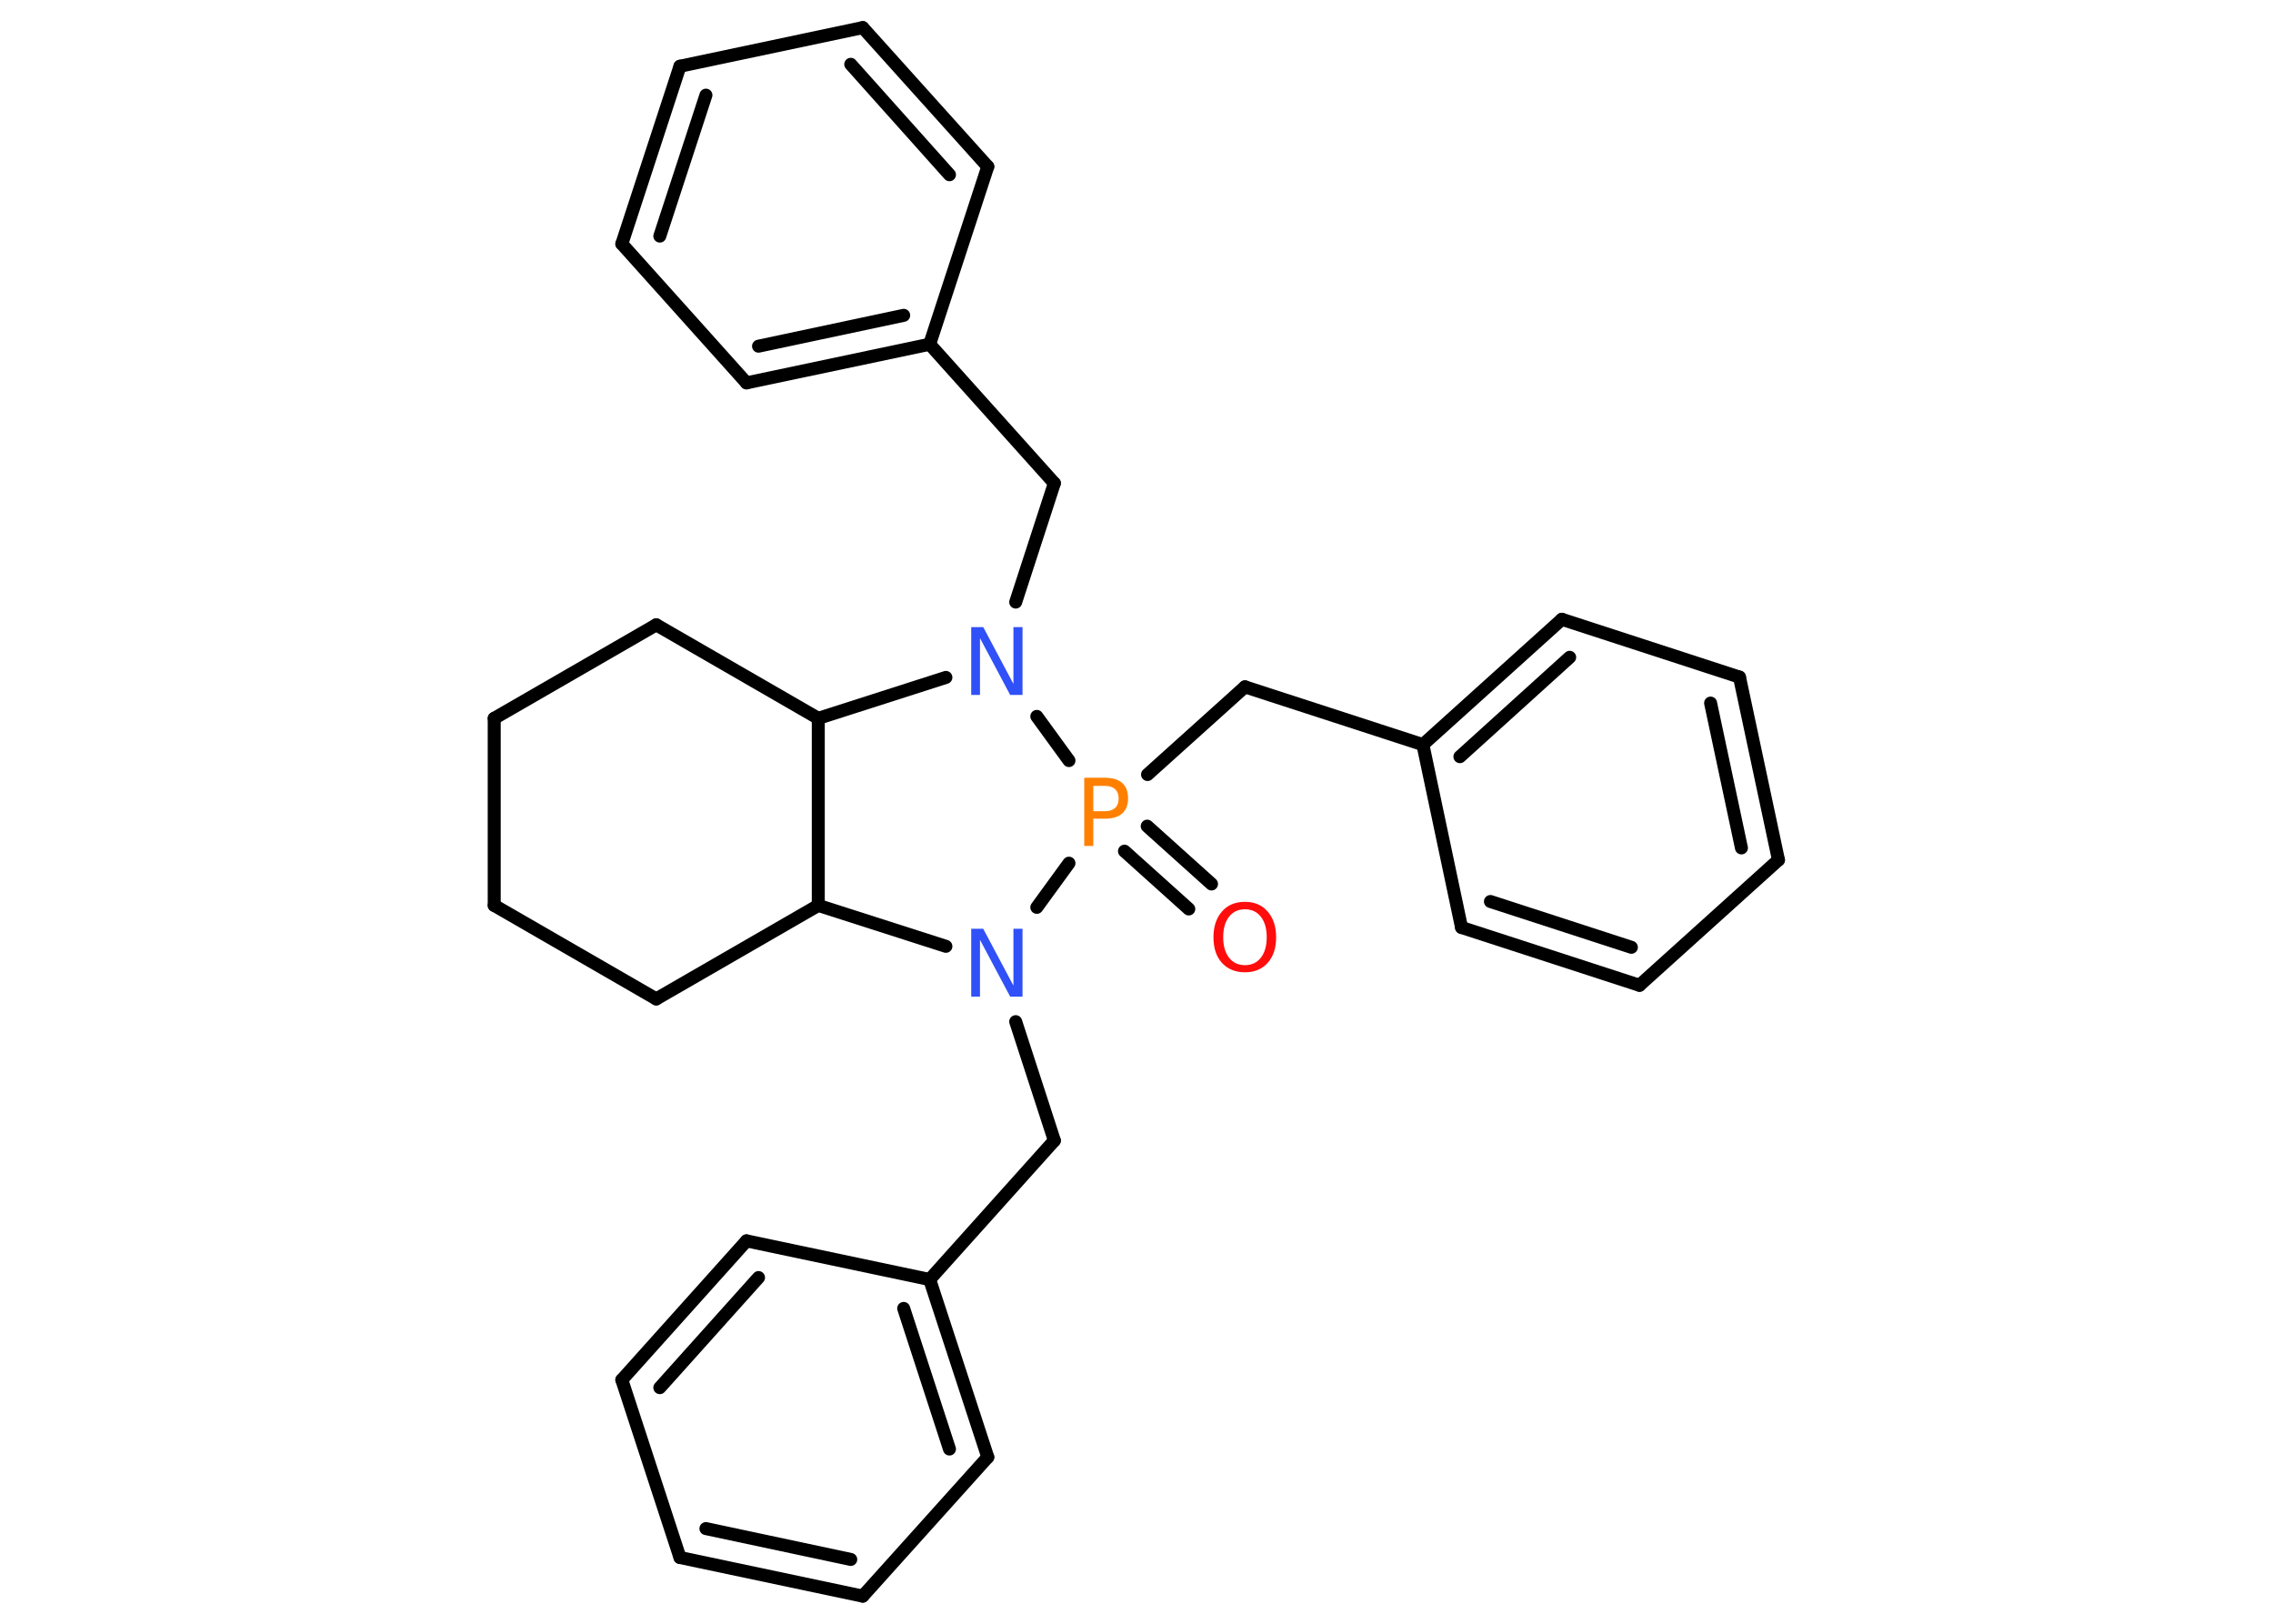 <?xml version='1.0' encoding='UTF-8'?>
<!DOCTYPE svg PUBLIC "-//W3C//DTD SVG 1.1//EN" "http://www.w3.org/Graphics/SVG/1.1/DTD/svg11.dtd">
<svg version='1.2' xmlns='http://www.w3.org/2000/svg' xmlns:xlink='http://www.w3.org/1999/xlink' width='70.0mm' height='50.0mm' viewBox='0 0 70.0 50.0'>
  <desc>Generated by the Chemistry Development Kit (http://github.com/cdk)</desc>
  <g stroke-linecap='round' stroke-linejoin='round' stroke='#000000' stroke-width='.4' fill='#3050F8'>
    <rect x='.0' y='.0' width='70.0' height='50.0' fill='#FFFFFF' stroke='none'/>
    <g id='mol1' class='mol'>
      <g id='mol1bnd1' class='bond'>
        <line x1='36.61' y1='27.99' x2='34.63' y2='26.21'/>
        <line x1='37.31' y1='27.22' x2='35.33' y2='25.44'/>
      </g>
      <line id='mol1bnd2' class='bond' x1='35.34' y1='23.85' x2='38.34' y2='21.15'/>
      <line id='mol1bnd3' class='bond' x1='38.34' y1='21.15' x2='43.82' y2='22.93'/>
      <g id='mol1bnd4' class='bond'>
        <line x1='48.1' y1='19.07' x2='43.82' y2='22.93'/>
        <line x1='48.34' y1='20.24' x2='44.96' y2='23.3'/>
      </g>
      <line id='mol1bnd5' class='bond' x1='48.1' y1='19.07' x2='53.57' y2='20.85'/>
      <g id='mol1bnd6' class='bond'>
        <line x1='54.77' y1='26.48' x2='53.57' y2='20.85'/>
        <line x1='53.63' y1='26.11' x2='52.68' y2='21.65'/>
      </g>
      <line id='mol1bnd7' class='bond' x1='54.77' y1='26.48' x2='50.49' y2='30.34'/>
      <g id='mol1bnd8' class='bond'>
        <line x1='45.01' y1='28.56' x2='50.49' y2='30.34'/>
        <line x1='45.9' y1='27.76' x2='50.24' y2='29.17'/>
      </g>
      <line id='mol1bnd9' class='bond' x1='43.82' y1='22.93' x2='45.01' y2='28.56'/>
      <line id='mol1bnd10' class='bond' x1='32.92' y1='23.42' x2='31.93' y2='22.06'/>
      <line id='mol1bnd11' class='bond' x1='31.28' y1='18.54' x2='32.47' y2='14.88'/>
      <line id='mol1bnd12' class='bond' x1='32.47' y1='14.88' x2='28.63' y2='10.6'/>
      <g id='mol1bnd13' class='bond'>
        <line x1='22.99' y1='11.79' x2='28.63' y2='10.6'/>
        <line x1='23.36' y1='10.66' x2='27.83' y2='9.71'/>
      </g>
      <line id='mol1bnd14' class='bond' x1='22.99' y1='11.79' x2='19.15' y2='7.51'/>
      <g id='mol1bnd15' class='bond'>
        <line x1='20.94' y1='2.04' x2='19.15' y2='7.51'/>
        <line x1='21.74' y1='2.93' x2='20.32' y2='7.27'/>
      </g>
      <line id='mol1bnd16' class='bond' x1='20.94' y1='2.04' x2='26.57' y2='.85'/>
      <g id='mol1bnd17' class='bond'>
        <line x1='30.42' y1='5.13' x2='26.57' y2='.85'/>
        <line x1='29.24' y1='5.38' x2='26.2' y2='1.98'/>
      </g>
      <line id='mol1bnd18' class='bond' x1='28.63' y1='10.6' x2='30.42' y2='5.13'/>
      <line id='mol1bnd19' class='bond' x1='29.13' y1='20.86' x2='25.2' y2='22.12'/>
      <line id='mol1bnd20' class='bond' x1='25.2' y1='22.12' x2='20.21' y2='19.24'/>
      <line id='mol1bnd21' class='bond' x1='20.21' y1='19.24' x2='15.22' y2='22.12'/>
      <line id='mol1bnd22' class='bond' x1='15.22' y1='22.12' x2='15.22' y2='27.88'/>
      <line id='mol1bnd23' class='bond' x1='15.22' y1='27.88' x2='20.21' y2='30.76'/>
      <line id='mol1bnd24' class='bond' x1='20.21' y1='30.76' x2='25.2' y2='27.88'/>
      <line id='mol1bnd25' class='bond' x1='25.2' y1='22.12' x2='25.2' y2='27.88'/>
      <line id='mol1bnd26' class='bond' x1='25.2' y1='27.88' x2='29.13' y2='29.14'/>
      <line id='mol1bnd27' class='bond' x1='32.92' y1='26.58' x2='31.93' y2='27.94'/>
      <line id='mol1bnd28' class='bond' x1='31.28' y1='31.46' x2='32.47' y2='35.12'/>
      <line id='mol1bnd29' class='bond' x1='32.47' y1='35.12' x2='28.63' y2='39.4'/>
      <g id='mol1bnd30' class='bond'>
        <line x1='30.42' y1='44.87' x2='28.63' y2='39.4'/>
        <line x1='29.24' y1='44.62' x2='27.83' y2='40.29'/>
      </g>
      <line id='mol1bnd31' class='bond' x1='30.42' y1='44.87' x2='26.57' y2='49.15'/>
      <g id='mol1bnd32' class='bond'>
        <line x1='20.94' y1='47.96' x2='26.57' y2='49.15'/>
        <line x1='21.74' y1='47.07' x2='26.2' y2='48.02'/>
      </g>
      <line id='mol1bnd33' class='bond' x1='20.94' y1='47.96' x2='19.15' y2='42.49'/>
      <g id='mol1bnd34' class='bond'>
        <line x1='22.99' y1='38.21' x2='19.15' y2='42.49'/>
        <line x1='23.36' y1='39.34' x2='20.32' y2='42.73'/>
      </g>
      <line id='mol1bnd35' class='bond' x1='28.63' y1='39.4' x2='22.99' y2='38.21'/>
      <path id='mol1atm1' class='atom' d='M38.34 28.0q-.31 .0 -.49 .23q-.18 .23 -.18 .63q.0 .4 .18 .63q.18 .23 .49 .23q.31 .0 .49 -.23q.18 -.23 .18 -.63q.0 -.4 -.18 -.63q-.18 -.23 -.49 -.23zM38.34 27.77q.44 .0 .7 .3q.26 .3 .26 .79q.0 .5 -.26 .79q-.26 .29 -.7 .29q-.44 .0 -.71 -.29q-.26 -.29 -.26 -.79q.0 -.49 .26 -.79q.26 -.3 .71 -.3z' stroke='none' fill='#FF0D0D'/>
      <path id='mol1atm2' class='atom' d='M33.67 24.19v.79h.36q.2 .0 .31 -.1q.11 -.1 .11 -.29q.0 -.19 -.11 -.29q-.11 -.1 -.31 -.1h-.36zM33.39 23.95h.64q.35 .0 .53 .16q.18 .16 .18 .47q.0 .31 -.18 .47q-.18 .16 -.53 .16h-.36v.84h-.28v-2.09z' stroke='none' fill='#FF8000'/>
      <path id='mol1atm10' class='atom' d='M29.9 19.31h.38l.93 1.75v-1.75h.28v2.09h-.38l-.93 -1.75v1.75h-.27v-2.09z' stroke='none'/>
      <path id='mol1atm24' class='atom' d='M29.9 28.6h.38l.93 1.75v-1.75h.28v2.09h-.38l-.93 -1.75v1.75h-.27v-2.09z' stroke='none'/>
    </g>
  </g>
</svg>
